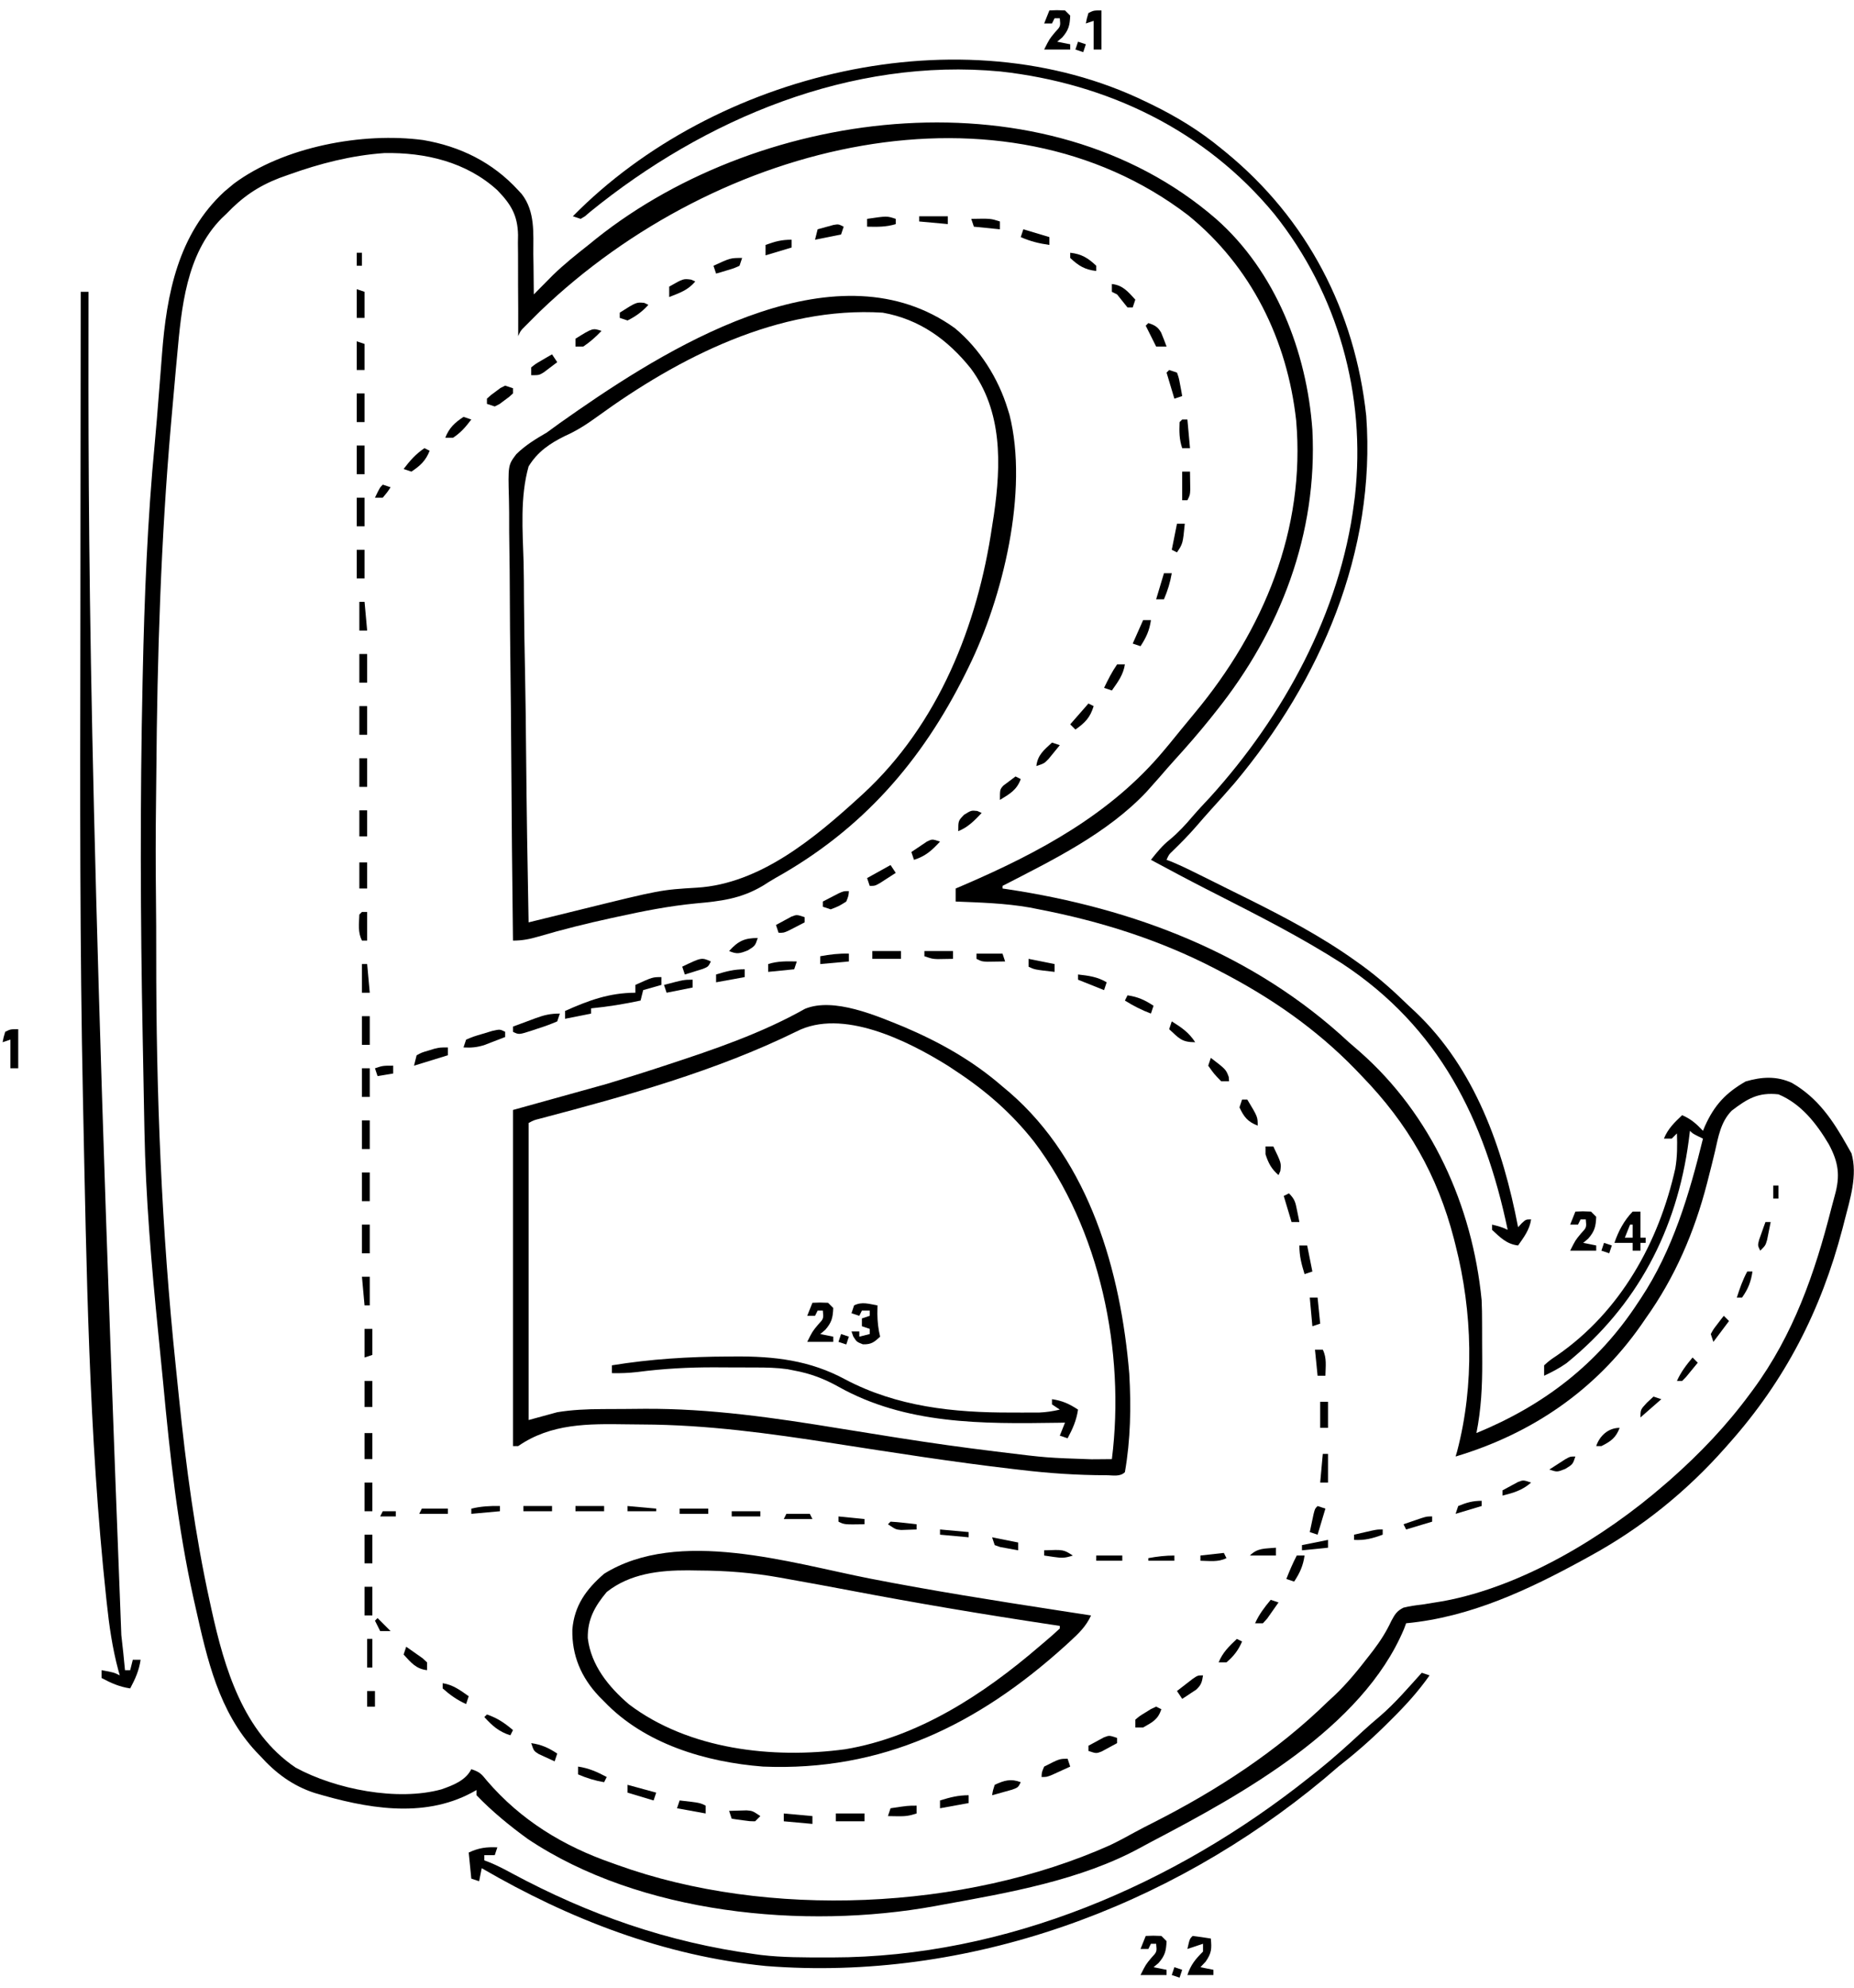 <?xml version="1.0" encoding="UTF-8"?>
<svg version="1.1" xmlns="http://www.w3.org/2000/svg" width="712" height="763">
<path d="M0 0 C22.906 20.182 34.865 51.043 37 81 C39.027 120.771 24.769 158.071 0 189 C-1.112 190.4 -1.112 190.4 -2.246 191.828 C-6.625 197.261 -11.179 202.504 -15.879 207.66 C-17.808 209.788 -19.69 211.947 -21.562 214.125 C-22.703 215.421 -23.849 216.713 -25 218 C-25.556 218.623 -26.111 219.245 -26.684 219.887 C-41.807 235.921 -62.675 246.054 -82 256 C-82 256.33 -82 256.66 -82 257 C-81.393 257.09 -80.787 257.18 -80.162 257.272 C-31.539 264.595 14.603 282.095 51 316 C52.391 317.213 53.787 318.422 55.188 319.625 C82.695 343.79 98.47 378.737 102 415 C102.139 417.88 102.164 420.754 102.168 423.637 C102.171 424.438 102.175 425.239 102.178 426.065 C102.183 427.752 102.185 429.438 102.185 431.125 C102.187 433.663 102.206 436.202 102.225 438.74 C102.256 448.041 101.822 456.848 100 466 C125.887 455.366 146.639 439.489 162 416 C162.582 415.129 162.582 415.129 163.175 414.24 C175.414 395.751 181.747 374.371 187 353 C186.041 352.536 186.041 352.536 185.062 352.062 C183 351 183 351 182 350 C181.841 351.258 181.683 352.516 181.52 353.812 C176.945 388.197 161.677 417.228 134.57 439.195 C131.828 441.121 129.03 442.578 126 444 C126 442.68 126 441.36 126 440 C128.16 438.07 128.16 438.07 131.062 436.125 C155.308 419.299 170.012 392.94 176.375 364.438 C177.158 359.935 177.147 355.56 177 351 C176.34 351.66 175.68 352.32 175 353 C174.01 353 173.02 353 172 353 C173.555 349.183 176.036 346.808 179 344 C182.366 345.443 184.51 347.333 187 350 C187.268 349.359 187.536 348.719 187.812 348.059 C191.429 340.075 195.795 335.414 203.375 331.062 C209.516 329.263 215.275 328.886 221.188 331.625 C231.183 337.406 236.928 346.016 242.5 355.938 C243.005 356.833 243.511 357.729 244.031 358.652 C246.448 367.005 243.487 376.238 241.375 384.438 C241.108 385.48 240.841 386.523 240.565 387.597 C232.324 418.968 218.564 445.787 197 470 C196.314 470.779 196.314 470.779 195.613 471.574 C180.846 488.29 163.56 502.267 144 513 C143.152 513.468 142.303 513.936 141.429 514.418 C119.976 526.158 97.634 536.685 73 539 C72.724 539.739 72.448 540.477 72.164 541.238 C56.142 579.251 9.897 604.665 -24.515 622.692 C-26.05 623.5 -27.581 624.318 -29.103 625.151 C-51.809 637.575 -79.785 642.458 -105 647 C-105.95 647.178 -106.899 647.356 -107.878 647.539 C-158.196 656.684 -221.224 650.596 -264.312 621.785 C-271.233 616.762 -278.066 611.179 -284 605 C-284 604.34 -284 603.68 -284 603 C-284.606 603.338 -285.212 603.675 -285.836 604.023 C-304.712 614.071 -326.478 609.967 -346.191 604.118 C-354.561 601.398 -361.123 596.513 -367 590 C-367.53 589.451 -368.06 588.902 -368.605 588.336 C-382.991 572.903 -387.419 552.906 -391.895 532.934 C-392.157 531.766 -392.42 530.598 -392.69 529.395 C-398.742 502.105 -401.733 474.654 -404.328 446.857 C-404.937 440.422 -405.588 433.992 -406.232 427.561 C-408.821 401.552 -411.063 375.782 -411.535 349.641 C-411.578 347.366 -411.622 345.092 -411.665 342.817 C-411.756 338.05 -411.844 333.282 -411.93 328.515 C-412.017 323.722 -412.107 318.928 -412.2 314.135 C-413.087 268.753 -413.232 223.443 -412.25 178.062 C-412.219 176.588 -412.219 176.588 -412.187 175.083 C-411.547 145.199 -410.383 115.512 -407.532 85.746 C-406.948 79.577 -406.469 73.401 -405.992 67.223 C-405.743 64.071 -405.492 60.919 -405.239 57.767 C-405.084 55.804 -404.931 53.841 -404.783 51.877 C-403.019 28.82 -398.586 5.841 -380.77 -10.527 C-380.186 -11.013 -379.602 -11.499 -379 -12 C-378.406 -12.496 -377.811 -12.993 -377.199 -13.504 C-358.111 -27.699 -327.707 -33.357 -304.5 -30.25 C-290.258 -27.837 -277.818 -21.712 -268 -11 C-267.545 -10.506 -267.089 -10.013 -266.62 -9.504 C-261.431 -2.797 -262.217 5.432 -262.188 13.5 C-262.164 15.005 -262.139 16.51 -262.111 18.016 C-262.049 21.677 -262.016 25.338 -262 29 C-261.34 28.33 -260.68 27.661 -259.999 26.971 C-259.119 26.083 -258.239 25.196 -257.332 24.281 C-256.032 22.967 -256.032 22.967 -254.706 21.627 C-250.385 17.433 -245.729 13.719 -241 10 C-240.025 9.209 -239.051 8.417 -238.047 7.602 C-173.614 -43.718 -65.274 -56.537 0 0 Z M-259.562 35.438 C-260.278 36.148 -260.994 36.859 -261.731 37.592 C-262.399 38.261 -263.066 38.931 -263.754 39.621 C-264.355 40.224 -264.957 40.826 -265.576 41.447 C-267.095 42.961 -267.095 42.961 -268 45 C-267.997 44.431 -267.994 43.862 -267.991 43.276 C-267.966 37.322 -267.991 31.368 -268.043 25.414 C-268.056 23.196 -268.057 20.978 -268.045 18.76 C-268.03 15.559 -268.059 12.361 -268.098 9.16 C-268.076 7.688 -268.076 7.688 -268.054 6.186 C-268.212 -1.41 -270.761 -5.593 -276 -11 C-287.911 -21.866 -303.725 -25.55 -319.461 -25.25 C-332.063 -24.36 -344.142 -21.253 -356 -17 C-357.241 -16.558 -358.483 -16.116 -359.762 -15.66 C-368.03 -12.433 -373.875 -8.389 -380 -2 C-380.951 -1.095 -380.951 -1.095 -381.922 -0.172 C-395.527 13.674 -397.311 34.128 -398.973 52.449 C-399.143 54.269 -399.312 56.089 -399.482 57.908 C-400.029 63.833 -400.548 69.76 -401.062 75.688 C-401.152 76.705 -401.241 77.723 -401.333 78.771 C-405.224 123.317 -406.615 167.754 -406.962 212.453 C-406.994 216.478 -407.04 220.503 -407.092 224.528 C-407.24 236.288 -407.249 248.039 -407.111 259.799 C-407.026 267.437 -406.995 275.074 -407.004 282.713 C-407.052 335.599 -404.976 387.975 -399.479 440.563 C-399.069 444.489 -398.671 448.416 -398.273 452.343 C-395.573 478.739 -392.133 504.784 -386.434 530.715 C-386.208 531.749 -385.983 532.783 -385.75 533.849 C-380.796 556.254 -373.613 580.805 -353.5 594.375 C-338.144 602.742 -314.371 607.379 -297.5 602.75 C-293.105 601.222 -288.178 599.356 -286 595 C-282.689 596.104 -282.118 596.806 -280 599.438 C-267.014 614.548 -250.726 624.506 -232 631 C-230.957 631.376 -230.957 631.376 -229.892 631.76 C-172.251 652.54 -96.729 649.226 -40.703 624.168 C-37.437 622.605 -34.261 620.896 -31.095 619.141 C-28.76 617.869 -26.397 616.667 -24.023 615.469 C0.39 603.087 23.373 588.184 43 569 C43.771 568.291 44.542 567.582 45.336 566.852 C50.336 562.14 54.559 556.925 58.75 551.5 C59.293 550.8 59.837 550.1 60.396 549.378 C63.163 545.725 65.376 542.262 67.316 538.105 C68.669 535.601 69.413 534.294 71.973 533.012 C74.383 532.42 76.721 532.084 79.188 531.812 C80.995 531.53 82.801 531.238 84.605 530.938 C85.512 530.791 86.419 530.644 87.353 530.492 C117.662 524.856 148.983 505.971 172 486 C173.226 484.94 173.226 484.94 174.477 483.859 C185.883 473.793 195.971 463.232 205 451 C205.403 450.457 205.807 449.915 206.223 449.355 C221.679 428.39 229.949 404.73 236.316 379.669 C236.728 378.061 237.154 376.456 237.605 374.858 C239.76 367.233 239.095 362.149 235.299 355.111 C230.578 347.165 224.695 339.631 216 336 C208.251 335.139 204.046 337.667 198.031 342.273 C193.783 346.614 192.918 352.262 191.586 358.017 C190.799 361.401 189.933 364.764 189.07 368.129 C188.899 368.802 188.727 369.475 188.551 370.169 C183.729 388.845 176.227 406.282 165 422 C164.419 422.847 163.837 423.694 163.238 424.566 C145.649 449.648 121.213 466.27 92 475 C92.193 474.34 92.387 473.68 92.586 473 C99.304 447.457 98.483 419.468 92 394 C91.792 393.175 91.585 392.351 91.371 391.501 C85.002 366.888 73.609 347.146 56 329 C55.091 328.051 54.182 327.103 53.246 326.125 C38.199 310.714 21.032 298.878 2 289 C1.202 288.582 0.405 288.164 -0.417 287.734 C-21.727 276.697 -44.475 269.546 -68 265 C-69.182 264.767 -70.364 264.533 -71.582 264.293 C-80.971 262.651 -90.493 262.382 -100 262 C-100 260.35 -100 258.7 -100 257 C-98.451 256.343 -98.451 256.343 -96.871 255.672 C-68.053 243.258 -40.366 228.455 -20 204 C-19.299 203.162 -18.598 202.324 -17.875 201.461 C-16.386 199.658 -14.908 197.845 -13.441 196.023 C-11.697 193.863 -9.937 191.727 -8.152 189.602 C18.319 157.78 34.399 119.118 30.773 77.387 C27.367 46.528 13.537 18.28 -10.753 -1.422 C-81.64 -55.552 -190.632 -30.671 -259.562 35.438 Z " fill="#000000" transform="translate(467,84)"/>
<path d="M0 0 C9.523 7.916 16.674 19.202 20.273 31.035 C20.496 31.751 20.719 32.466 20.949 33.203 C28.377 62.561 18.37 103.529 5.273 130.035 C4.666 131.27 4.666 131.27 4.045 132.529 C-12.778 166.345 -35.724 192.5 -68.963 211.027 C-70.628 211.979 -72.248 213.007 -73.863 214.039 C-82.307 219.014 -89.952 219.904 -99.573 220.768 C-109.806 221.753 -119.695 223.706 -129.727 225.91 C-130.49 226.075 -131.253 226.241 -132.04 226.411 C-141.418 228.45 -150.682 230.756 -159.891 233.467 C-163.348 234.468 -166.094 235.035 -169.727 235.035 C-170.03 211.087 -170.26 187.14 -170.4 163.19 C-170.467 152.07 -170.558 140.95 -170.707 129.83 C-170.837 120.136 -170.921 110.442 -170.95 100.747 C-170.967 95.615 -171.006 90.485 -171.101 85.354 C-171.19 80.518 -171.216 75.687 -171.197 70.851 C-171.201 69.081 -171.226 67.311 -171.276 65.542 C-171.625 52.552 -171.625 52.552 -168.46 48.356 C-164.96 44.9 -160.96 42.494 -156.727 40.035 C-155.055 38.848 -153.392 37.646 -151.75 36.418 C-150.204 35.327 -148.654 34.241 -147.102 33.16 C-146.255 32.571 -145.409 31.981 -144.537 31.374 C-106.58 5.128 -44.496 -32.065 0 0 Z M-137.371 33.952 C-141.378 36.861 -145.218 39.349 -149.751 41.357 C-155.603 44.237 -160.261 47.398 -163.727 53.035 C-167.043 64.838 -166.002 77.66 -165.653 89.792 C-165.534 94.659 -165.523 99.526 -165.501 104.394 C-165.442 113.593 -165.286 122.788 -165.095 131.985 C-164.882 142.464 -164.778 152.942 -164.683 163.422 C-164.485 184.962 -164.151 206.498 -163.727 228.035 C-162.672 227.775 -161.618 227.515 -160.531 227.248 C-156.56 226.27 -152.588 225.296 -148.615 224.324 C-146.907 223.905 -145.199 223.485 -143.492 223.064 C-112.98 215.544 -112.98 215.544 -99.004 214.711 C-74.924 213.212 -54.002 195.802 -36.727 180.035 C-36.213 179.566 -35.699 179.098 -35.169 178.615 C-6.303 151.909 8.685 114.119 14.273 76.035 C14.504 74.56 14.734 73.085 14.965 71.609 C17.744 52.27 18.317 31.912 6.1 15.455 C-2.722 4.424 -13.592 -3.447 -27.727 -5.965 C-67.636 -8.463 -106.025 11.168 -137.371 33.952 Z " fill="#000000" transform="translate(366.727,125.965)"/>
<path d="M0 0 C13.847 5.894 26.456 12.975 37.857 22.886 C38.749 23.634 39.641 24.382 40.56 25.152 C71.367 51.828 83.286 93.92 86.545 133.199 C87.258 145.91 87.045 158.334 84.857 170.886 C82.953 172.79 80.166 172.049 77.632 172.07 C66.546 172.053 55.734 171.33 44.732 170.011 C43.839 169.908 42.947 169.805 42.027 169.698 C18.909 167.013 -4.084 163.385 -27.079 159.816 C-51.63 156.004 -75.59 152.691 -100.471 152.591 C-102.455 152.58 -104.44 152.559 -106.424 152.53 C-121.228 152.31 -135.531 152.163 -148.143 160.886 C-148.803 160.886 -149.463 160.886 -150.143 160.886 C-150.143 118.316 -150.143 75.746 -150.143 31.886 C-138.263 28.586 -126.383 25.286 -114.143 21.886 C-107.22 19.777 -100.324 17.656 -93.455 15.386 C-92.634 15.117 -91.812 14.848 -90.966 14.571 C-72.859 8.631 -54.666 2.454 -38.01 -6.934 C-26.948 -11.485 -10.395 -4.223 0 0 Z M-41.268 1.761 C-72.188 16.939 -106.555 26.47 -139.793 35.213 C-142.137 35.807 -142.137 35.807 -144.143 36.886 C-144.143 74.506 -144.143 112.126 -144.143 150.886 C-140.513 149.896 -136.883 148.906 -133.143 147.886 C-127.412 146.947 -121.8 146.714 -116.01 146.683 C-115.138 146.677 -114.266 146.672 -113.368 146.666 C-111.517 146.656 -109.666 146.65 -107.816 146.646 C-105.101 146.637 -102.388 146.606 -99.674 146.574 C-74.466 146.416 -49.63 150.038 -24.806 154.102 C-17.859 155.239 -10.905 156.339 -3.951 157.437 C-3.267 157.545 -2.582 157.653 -1.877 157.765 C10.446 159.709 22.786 161.439 35.17 162.949 C35.969 163.047 36.768 163.144 37.591 163.245 C54.767 165.361 54.767 165.361 72.045 165.949 C72.806 165.944 73.567 165.94 74.351 165.935 C76.187 165.924 78.022 165.906 79.857 165.886 C85.041 124.604 75.37 77.572 49.982 44.074 C41.323 33.093 31.475 24.51 19.857 16.886 C18.915 16.26 17.973 15.633 17.002 14.988 C1.335 5.221 -23.7 -7.258 -41.268 1.761 Z " fill="#000000" transform="translate(347.143,394.114)"/>
<path d="M0 0 C23.885 4.666 47.896 8.465 71.946 12.165 C73.382 12.387 74.818 12.608 76.254 12.83 C79.151 13.276 82.049 13.722 84.946 14.165 C83.043 18.335 80.225 21.044 76.884 24.103 C76.265 24.671 75.647 25.238 75.01 25.823 C41.363 56.212 4.671 74.081 -41.054 72.165 C-63.043 70.453 -86.528 63.465 -102.054 47.165 C-103.053 46.16 -103.053 46.16 -104.073 45.134 C-110.869 37.924 -114.464 29.51 -114.253 19.587 C-113.497 10.397 -108.957 4.121 -102.054 -1.835 C-73.605 -19.558 -30.441 -5.951 0 0 Z M-101.054 5.165 C-105.584 10.583 -108.459 15.635 -108.327 22.861 C-107.085 33.327 -100.249 41.666 -92.491 48.29 C-69.539 65.651 -37.272 69.279 -9.456 65.513 C18.581 60.853 43.731 44.399 64.946 26.165 C65.755 25.48 66.563 24.794 67.396 24.087 C70.218 21.678 70.218 21.678 72.946 19.165 C72.946 18.835 72.946 18.505 72.946 18.165 C71.808 17.995 70.67 17.825 69.498 17.65 C43.638 13.768 17.909 9.437 -7.778 4.544 C-15.591 3.057 -23.413 1.628 -31.241 0.228 C-32.345 0.028 -33.448 -0.171 -34.585 -0.376 C-45.141 -2.259 -55.132 -3.043 -65.866 -3.085 C-67.169 -3.105 -68.471 -3.126 -69.813 -3.147 C-80.811 -3.191 -92.132 -1.903 -101.054 5.165 Z " fill="#000000" transform="translate(334.054,605.835)"/>
<path d="M0 0 C1.121 0.54 1.121 0.54 2.265 1.091 C11.94 5.815 20.662 11.132 29 18 C29.853 18.695 29.853 18.695 30.723 19.403 C62.029 45.013 80.381 80.434 84.688 120.625 C88.442 172.717 67.172 222.108 34.152 261.516 C31.188 264.937 28.174 268.31 25.125 271.656 C23.175 273.807 21.27 275.988 19.375 278.188 C16.524 281.471 13.512 284.537 10.383 287.555 C8.891 288.971 8.891 288.971 8 291 C8.957 291.358 8.957 291.358 9.933 291.723 C14.074 293.447 18.063 295.44 22.078 297.438 C22.963 297.877 23.848 298.317 24.759 298.77 C26.636 299.703 28.512 300.638 30.388 301.574 C33.196 302.973 36.008 304.364 38.82 305.754 C53.296 312.949 67.65 320.494 80.812 329.938 C81.511 330.435 82.209 330.932 82.928 331.445 C89.435 336.167 95.251 341.384 101 347 C101.86 347.798 102.72 348.596 103.605 349.418 C126.495 371.172 137.176 401.654 143 432 C143.681 431.257 143.681 431.257 144.375 430.5 C146 429 146 429 148 429 C147.385 432.995 145.294 435.745 143 439 C138.602 438.493 136.131 435.917 133 433 C133 432.34 133 431.68 133 431 C135.169 431.506 137 432 139 433 C130.129 390.608 112.639 355.278 75.406 330.793 C59.854 320.826 43.394 312.482 26.954 304.102 C26.291 303.764 25.628 303.426 24.945 303.078 C23.966 302.579 23.966 302.579 22.966 302.069 C15.929 298.471 8.961 294.744 2 291 C4.289 288.096 6.408 285.482 9.312 283.188 C12.588 280.454 15.319 277.485 18.074 274.234 C20.192 271.777 22.406 269.428 24.625 267.062 C52.876 235.943 74.694 196.082 80 154 C80.111 153.162 80.222 152.324 80.336 151.461 C84.677 112.63 73.806 73.743 49.429 43.205 C22.916 11.06 -14.683 -7.012 -55.816 -11.566 C-113.185 -16.989 -169.434 6.606 -213.375 42.312 C-214.022 42.866 -214.669 43.419 -215.336 43.988 C-215.885 44.322 -216.434 44.656 -217 45 C-217.99 44.67 -218.98 44.34 -220 44 C-165.703 -11.159 -70.705 -34.331 0 0 Z " fill="#000000" transform="translate(440,39)"/>
<path d="M0 0 C0.99 0 1.98 0 3 0 C2.999 0.631 2.998 1.261 2.997 1.911 C2.865 94.036 2.782 186.162 15.591 515.525 C16.119 520.011 16.579 524.502 17 529 C17.66 529 18.32 529 19 529 C19.33 527.68 19.66 526.36 20 525 C20.99 525 21.98 525 23 525 C22.393 529.128 20.962 532.332 19 536 C14.872 535.393 11.668 533.962 8 532 C8 531.01 8 530.02 8 529 C12.75 529.875 12.75 529.875 15 531 C14.807 530.317 14.613 529.634 14.414 528.931 C12.133 520.424 10.927 511.924 10 503.188 C9.917 502.415 9.833 501.642 9.747 500.845 C3.093 438.517 2.223 375.372 0.918 312.746 C0.896 311.715 0.875 310.684 0.852 309.622 C-0.355 251.53 -0.236 193.435 -0.144 135.334 C-0.128 124.992 -0.117 114.651 -0.11 104.309 C-0.109 103.568 -0.109 102.826 -0.108 102.062 C-0.106 98.339 -0.103 94.615 -0.101 90.891 C-0.08 60.594 -0.045 30.297 0 0 Z " fill="#000000" transform="translate(31,112)"/>
<path d="M0 0 C0.99 0.33 1.98 0.66 3 1 C-1.365 7.223 -6.287 12.602 -11.688 17.938 C-12.486 18.731 -13.285 19.524 -14.108 20.342 C-19.818 25.96 -25.685 31.072 -32 36 C-33.857 37.58 -35.711 39.164 -37.562 40.75 C-97.032 90.206 -174.369 118.639 -251.902 112.539 C-290.835 108.712 -327.399 94.558 -361 75 C-361.33 76.65 -361.66 78.3 -362 80 C-362.99 79.67 -363.98 79.34 -365 79 C-365.33 75.7 -365.66 72.4 -366 69 C-362.17 67.198 -359.219 66.804 -355 67 C-355.33 67.99 -355.66 68.98 -356 70 C-357.32 70 -358.64 70 -360 70 C-360 70.66 -360 71.32 -360 72 C-359.288 72.27 -358.576 72.54 -357.843 72.818 C-354.95 74.021 -352.269 75.407 -349.52 76.906 C-319.809 92.876 -289.508 103.456 -256 108 C-255.234 108.105 -254.468 108.209 -253.678 108.317 C-245.444 109.289 -237.155 109.244 -228.875 109.25 C-228.079 109.251 -227.282 109.251 -226.462 109.252 C-159.696 109.163 -94.703 81.249 -43 40 C-41.983 39.197 -40.966 38.394 -39.918 37.566 C-33.974 32.796 -28.347 27.733 -22.77 22.547 C-20.554 20.509 -18.308 18.555 -16 16.625 C-10.174 11.601 -5.145 5.703 0 0 Z " fill="#000000" transform="translate(546,642)"/>
<path d="M0 0 C0.801 -0.007 1.601 -0.015 2.426 -0.023 C17.665 -0.14 31.386 1.429 44.988 8.789 C64.847 19.269 86.589 21.57 108.75 21.5 C109.994 21.504 111.238 21.508 112.52 21.512 C113.717 21.51 114.915 21.509 116.148 21.508 C117.764 21.506 117.764 21.506 119.412 21.504 C122.177 21.384 124.684 21.002 127.375 20.375 C126.385 19.715 125.395 19.055 124.375 18.375 C124.375 17.715 124.375 17.055 124.375 16.375 C128.333 16.94 131.041 18.184 134.375 20.375 C133.768 24.503 132.337 27.707 130.375 31.375 C129.385 31.045 128.395 30.715 127.375 30.375 C128.365 27.9 128.365 27.9 129.375 25.375 C128.471 25.391 127.566 25.406 126.635 25.423 C97.605 25.858 68.283 26.133 42.3 11.55 C36.838 8.504 31.554 6.504 25.375 5.375 C24.515 5.204 23.655 5.034 22.769 4.858 C18.709 4.28 14.767 4.213 10.672 4.207 C9.835 4.204 8.999 4.2 8.137 4.197 C6.365 4.192 4.593 4.19 2.821 4.19 C0.175 4.188 -2.471 4.169 -5.117 4.15 C-15.139 4.118 -24.892 4.648 -34.831 5.944 C-38.143 6.32 -41.297 6.457 -44.625 6.375 C-44.625 5.385 -44.625 4.395 -44.625 3.375 C-29.737 0.952 -15.057 0.049 0 0 Z " fill="#000000" transform="translate(279.625,520.625)"/>
<path d="M0 0 C0 0.99 0 1.98 0 3 C-2.31 3.66 -4.62 4.32 -7 5 C-7.33 6.32 -7.66 7.64 -8 9 C-14.324 10.36 -20.56 11.377 -27 12 C-27 12.66 -27 13.32 -27 14 C-30.3 14.66 -33.6 15.32 -37 16 C-37 15.01 -37 14.02 -37 13 C-27.96 8.962 -20.078 6.038 -10 6 C-10 5.01 -10 4.02 -10 3 C-3.375 0 -3.375 0 0 0 Z " fill="#000000" transform="translate(254,375)"/>
<path d="M0 0 C-0.021 1.052 -0.041 2.104 -0.062 3.188 C-0.011 6.327 0.265 8.969 1 12 C-1.329 14.157 -2.391 15.015 -5.625 14.938 C-8 14 -8 14 -9.312 11.938 C-9.539 11.298 -9.766 10.659 -10 10 C-9.01 10 -8.02 10 -7 10 C-7 10.66 -7 11.32 -7 12 C-5.68 11.67 -4.36 11.34 -3 11 C-3 10.34 -3 9.68 -3 9 C-3.99 8.67 -4.98 8.34 -6 8 C-6 7.01 -6 6.02 -6 5 C-5.01 4.67 -4.02 4.34 -3 4 C-3 3.34 -3 2.68 -3 2 C-3.99 2 -4.98 2 -6 2 C-6.33 2.66 -6.66 3.32 -7 4 C-7.99 3.67 -8.98 3.34 -10 3 C-9.67 2.01 -9.34 1.02 -9 0 C-5.931 -1.534 -3.299 -0.55 0 0 Z " fill="#000000" transform="translate(337,501)"/>
<path d="M0 0 C0.99 0 1.98 0 3 0 C3 3.3 3 6.6 3 10 C3.66 10 4.32 10 5 10 C5 10.66 5 11.32 5 12 C4.34 12 3.68 12 3 12 C3 12.99 3 13.98 3 15 C2.01 15 1.02 15 0 15 C0 14.01 0 13.02 0 12 C-2.31 12 -4.62 12 -7 12 C-5.524 7.572 -3.269 3.366 0 0 Z M-1 5 C-1.66 6.65 -2.32 8.3 -3 10 C-2.01 10 -1.02 10 0 10 C0 8.35 0 6.7 0 5 C-0.33 5 -0.66 5 -1 5 Z " fill="#000000" transform="translate(627,465)"/>
<path d="M0 0 C2.875 -0.125 2.875 -0.125 6 0 C6.66 0.66 7.32 1.32 8 2 C7.838 5.736 7.412 7.525 4.938 10.375 C4.298 10.911 3.659 11.447 3 12 C4.65 12.33 6.3 12.66 8 13 C8 13.66 8 14.32 8 15 C4.7 15 1.4 15 -2 15 C0 11 0 11 2.125 8.438 C4.305 6.116 4.305 6.116 4 3 C3.34 3 2.68 3 2 3 C1.67 3.66 1.34 4.32 1 5 C0.01 5 -0.98 5 -2 5 C-1.34 3.35 -0.68 1.7 0 0 Z " fill="#000000" transform="translate(440,743)"/>
<path d="M0 0 C2.875 -0.125 2.875 -0.125 6 0 C6.66 0.66 7.32 1.32 8 2 C7.838 5.736 7.412 7.525 4.938 10.375 C4.298 10.911 3.659 11.447 3 12 C4.65 12.33 6.3 12.66 8 13 C8 13.66 8 14.32 8 15 C4.7 15 1.4 15 -2 15 C0 11 0 11 2.125 8.438 C4.305 6.116 4.305 6.116 4 3 C3.34 3 2.68 3 2 3 C1.67 3.66 1.34 4.32 1 5 C0.01 5 -0.98 5 -2 5 C-1.34 3.35 -0.68 1.7 0 0 Z " fill="#000000" transform="translate(312,500)"/>
<path d="M0 0 C2.875 -0.125 2.875 -0.125 6 0 C6.66 0.66 7.32 1.32 8 2 C7.838 5.736 7.412 7.525 4.938 10.375 C4.298 10.911 3.659 11.447 3 12 C4.65 12.33 6.3 12.66 8 13 C8 13.66 8 14.32 8 15 C4.7 15 1.4 15 -2 15 C0 11 0 11 2.125 8.438 C4.305 6.116 4.305 6.116 4 3 C3.34 3 2.68 3 2 3 C1.67 3.66 1.34 4.32 1 5 C0.01 5 -0.98 5 -2 5 C-1.34 3.35 -0.68 1.7 0 0 Z " fill="#000000" transform="translate(605,465)"/>
<path d="M0 0 C2.875 -0.125 2.875 -0.125 6 0 C6.66 0.66 7.32 1.32 8 2 C7.838 5.736 7.412 7.525 4.938 10.375 C4.298 10.911 3.659 11.447 3 12 C4.65 12.33 6.3 12.66 8 13 C8 13.66 8 14.32 8 15 C4.7 15 1.4 15 -2 15 C0 11 0 11 2.125 8.438 C4.305 6.116 4.305 6.116 4 3 C3.34 3 2.68 3 2 3 C1.67 3.66 1.34 4.32 1 5 C0.01 5 -0.98 5 -2 5 C-1.34 3.35 -0.68 1.7 0 0 Z " fill="#000000" transform="translate(403,4)"/>
<path d="M0 0 C2.339 0.287 4.674 0.619 7 1 C7.366 4.938 7.302 6.565 5 9.875 C4.34 10.576 3.68 11.277 3 12 C4.65 12.33 6.3 12.66 8 13 C8 13.66 8 14.32 8 15 C4.7 15 1.4 15 -2 15 C-0.668 11.005 1.058 8.942 4 6 C4 5.01 4 4.02 4 3 C2.02 3.66 0.04 4.32 -2 5 C-1.125 1.125 -1.125 1.125 0 0 Z " fill="#000000" transform="translate(458,743)"/>
<path d="M0 0 C-0.33 0.99 -0.66 1.98 -1 3 C-3.495 4.072 -5.859 4.945 -8.438 5.75 C-9.132 5.983 -9.826 6.217 -10.541 6.457 C-15.73 8.135 -15.73 8.135 -18 7 C-18 6.34 -18 5.68 -18 5 C-15.753 4.159 -13.503 3.327 -11.25 2.5 C-10.616 2.262 -9.982 2.023 -9.328 1.777 C-5.967 0.552 -3.631 0 0 0 Z " fill="#000000" transform="translate(215,389)"/>
<path d="M0 0 C0 4.95 0 9.9 0 15 C-0.99 15 -1.98 15 -3 15 C-3 11.37 -3 7.74 -3 4 C-3.99 4.33 -4.98 4.66 -6 5 C-5.625 3.062 -5.625 3.062 -5 1 C-3 0 -3 0 0 0 Z " fill="#000000" transform="translate(7,395)"/>
<path d="M0 0 C0 4.95 0 9.9 0 15 C-0.99 15 -1.98 15 -3 15 C-3 11.37 -3 7.74 -3 4 C-3.99 4.33 -4.98 4.66 -6 5 C-5.625 3.062 -5.625 3.062 -5 1 C-3 0 -3 0 0 0 Z " fill="#000000" transform="translate(423,4)"/>
<path d="M0 0 C0 0.66 0 1.32 0 2 C-1.725 2.677 -3.455 3.341 -5.188 4 C-6.15 4.371 -7.113 4.742 -8.105 5.125 C-10.922 5.976 -13.082 6.171 -16 6 C-15.67 5.01 -15.34 4.02 -15 3 C-12.129 1.797 -12.129 1.797 -8.562 0.75 C-7.388 0.394 -6.214 0.038 -5.004 -0.328 C-2 -1 -2 -1 0 0 Z " fill="#000000" transform="translate(194,396)"/>
<path d="M0 0 C0 0.99 0 1.98 0 3 C-6.435 4.98 -6.435 4.98 -13 7 C-12.67 5.68 -12.34 4.36 -12 3 C-10.039 1.953 -10.039 1.953 -7.625 1.25 C-6.834 1.008 -6.042 0.765 -5.227 0.516 C-3 0 -3 0 0 0 Z " fill="#000000" transform="translate(172,402)"/>
<path d="M0 0 C0.33 0.99 0.66 1.98 1 3 C-0.456 3.671 -1.915 4.337 -3.375 5 C-4.593 5.557 -4.593 5.557 -5.836 6.125 C-8 7 -8 7 -10 7 C-9.938 5.188 -9.938 5.188 -9 3 C-3.107 0 -3.107 0 0 0 Z " fill="#000000" transform="translate(410,675)"/>
<path d="M0 0 C0 0.66 0 1.32 0 2 C-1.264 2.7 -2.537 3.384 -3.812 4.062 C-4.52 4.445 -5.228 4.828 -5.957 5.223 C-8 6 -8 6 -11 5 C-11 4.34 -11 3.68 -11 3 C-9.736 2.3 -8.463 1.616 -7.188 0.938 C-6.48 0.555 -5.772 0.172 -5.043 -0.223 C-3 -1 -3 -1 0 0 Z " fill="#000000" transform="translate(429,667)"/>
<path d="M0 0 C0 0.99 0 1.98 0 3 C-4.95 4.485 -4.95 4.485 -10 6 C-10 4.68 -10 3.36 -10 2 C-6.38 0.684 -3.904 0 0 0 Z " fill="#000000" transform="translate(304,92)"/>
<path d="M0 0 C3.995 1.37 6.8 3.257 10 6 C9.67 6.66 9.34 7.32 9 8 C4.565 6.606 2.126 4.394 -1 1 C-0.67 0.67 -0.34 0.34 0 0 Z " fill="#000000" transform="translate(187,658)"/>
<path d="M0 0 C0.66 0.33 1.32 0.66 2 1 C0.653 5.041 -1.384 5.903 -5 8 C-5.99 8 -6.98 8 -8 8 C-8 7.01 -8 6.02 -8 5 C-6.32 3.578 -6.32 3.578 -4.125 2.25 C-3.406 1.801 -2.686 1.353 -1.945 0.891 C-1.303 0.597 -0.661 0.303 0 0 Z " fill="#000000" transform="translate(444,655)"/>
<path d="M0 0 C-0.385 2.539 -0.701 3.728 -2.629 5.484 C-3.267 5.902 -3.905 6.32 -4.562 6.75 C-5.203 7.178 -5.844 7.606 -6.504 8.047 C-7.244 8.519 -7.244 8.519 -8 9 C-8.66 8.01 -9.32 7.02 -10 6 C-8.713 4.994 -7.42 3.996 -6.125 3 C-5.406 2.443 -4.686 1.886 -3.945 1.312 C-2 0 -2 0 0 0 Z " fill="#000000" transform="translate(462,643)"/>
<path d="M0 0 C1.342 0.925 2.673 1.866 4 2.812 C5.114 3.596 5.114 3.596 6.25 4.395 C7.116 5.189 7.116 5.189 8 6 C8 6.99 8 7.98 8 9 C3.752 8.528 1.8 6.033 -1 3 C-0.67 2.01 -0.34 1.02 0 0 Z " fill="#000000" transform="translate(156,632)"/>
<path d="M0 0 C0 0.66 0 1.32 0 2 C-1.289 2.672 -2.581 3.337 -3.875 4 C-4.594 4.371 -5.314 4.742 -6.055 5.125 C-8 6 -8 6 -10 6 C-10.33 5.01 -10.66 4.02 -11 3 C-9.736 2.3 -8.463 1.616 -7.188 0.938 C-6.48 0.555 -5.772 0.172 -5.043 -0.223 C-3 -1 -3 -1 0 0 Z " fill="#000000" transform="translate(309,352)"/>
<path d="M0 0 C0.66 0.99 1.32 1.98 2 3 C0.712 3.839 -0.581 4.671 -1.875 5.5 C-2.594 5.964 -3.314 6.428 -4.055 6.906 C-6 8 -6 8 -8 8 C-8.33 7.01 -8.66 6.02 -9 5 C-6.03 3.35 -3.06 1.7 0 0 Z " fill="#000000" transform="translate(342,332)"/>
<path d="M0 0 C-3.126 3.394 -5.565 5.606 -10 7 C-10.33 6.01 -10.66 5.02 -11 4 C-9.738 3.133 -8.465 2.282 -7.188 1.438 C-6.48 0.962 -5.772 0.486 -5.043 -0.004 C-3 -1 -3 -1 0 0 Z " fill="#000000" transform="translate(361,323)"/>
<path d="M0 0 C0.66 0.33 1.32 0.66 2 1 C0.65 5.419 -1.261 7.343 -5 10 C-5.66 9.34 -6.32 8.68 -7 8 C-4.69 5.36 -2.38 2.72 0 0 Z " fill="#000000" transform="translate(418,270)"/>
<path d="M0 0 C0.99 0 1.98 0 3 0 C2.385 3.995 0.294 6.745 -2 10 C-2.99 9.67 -3.98 9.34 -5 9 C-3.499 5.883 -1.976 2.845 0 0 Z " fill="#000000" transform="translate(429,255)"/>
<path d="M0 0 C0.66 0.33 1.32 0.66 2 1 C0.512 4.787 -1.62 6.774 -5 9 C-5.99 8.67 -6.98 8.34 -8 8 C-5.584 4.808 -3.32 2.253 0 0 Z " fill="#000000" transform="translate(163,172)"/>
<path d="M0 0 C0.516 0.247 1.031 0.495 1.562 0.75 C-0.807 3.369 -3.275 5.169 -6.438 6.75 C-7.428 6.42 -8.418 6.09 -9.438 5.75 C-9.438 5.09 -9.438 4.43 -9.438 3.75 C-3.038 -0.312 -3.038 -0.312 0 0 Z " fill="#000000" transform="translate(247.438,116.25)"/>
<path d="M0 0 C0.536 0.227 1.073 0.454 1.625 0.688 C-1.1 4.053 -4.444 5.13 -8.375 6.688 C-8.375 5.367 -8.375 4.048 -8.375 2.688 C-2.96 -0.389 -2.96 -0.389 0 0 Z " fill="#000000" transform="translate(265.375,107.312)"/>
<path d="M0 0 C3.63 0 7.26 0 11 0 C11 0.99 11 1.98 11 3 C7.37 3 3.74 3 0 3 C0 2.01 0 1.02 0 0 Z " fill="#000000" transform="translate(321,696)"/>
<path d="M0 0 C0 0.99 0 1.98 0 3 C-3.63 3.66 -7.26 4.32 -11 5 C-11 4.01 -11 3.02 -11 2 C-7.123 0.807 -4.084 0 0 0 Z " fill="#000000" transform="translate(372,689)"/>
<path d="M0 0 C3.995 0.615 6.745 2.706 10 5 C9.67 5.99 9.34 6.98 9 8 C5.562 6.472 2.81 4.498 0 2 C0 1.34 0 0.68 0 0 Z " fill="#000000" transform="translate(170,646)"/>
<path d="M0 0 C0.99 0.33 1.98 0.66 3 1 C2.075 2.342 1.134 3.673 0.188 5 C-0.335 5.742 -0.857 6.485 -1.395 7.25 C-1.924 7.827 -2.454 8.405 -3 9 C-3.99 9 -4.98 9 -6 9 C-4.473 5.564 -2.401 2.881 0 0 Z " fill="#000000" transform="translate(488,614)"/>
<path d="M0 0 C0.99 0 1.98 0 3 0 C3 3.63 3 7.26 3 11 C2.01 11 1.02 11 0 11 C0 7.37 0 3.74 0 0 Z " fill="#000000" transform="translate(140,609)"/>
<path d="M0 0 C0.99 0 1.98 0 3 0 C2.435 3.958 1.191 6.666 -1 10 C-1.99 9.67 -2.98 9.34 -4 9 C-2.801 5.917 -1.523 2.937 0 0 Z " fill="#000000" transform="translate(498,597)"/>
<path d="M0 0 C0.99 0 1.98 0 3 0 C3 3.63 3 7.26 3 11 C2.01 11 1.02 11 0 11 C0 7.37 0 3.74 0 0 Z " fill="#000000" transform="translate(140,589)"/>
<path d="M0 0 C0.99 0 1.98 0 3 0 C3 3.63 3 7.26 3 11 C2.01 11 1.02 11 0 11 C0 7.37 0 3.74 0 0 Z " fill="#000000" transform="translate(140,569)"/>
<path d="M0 0 C0.99 0 1.98 0 3 0 C3 3.63 3 7.26 3 11 C2.01 11 1.02 11 0 11 C0 7.37 0 3.74 0 0 Z " fill="#000000" transform="translate(139,470)"/>
<path d="M0 0 C2.313 2.313 2.496 3.479 3.125 6.625 C3.293 7.442 3.46 8.26 3.633 9.102 C3.815 10.041 3.815 10.041 4 11 C3.01 11 2.02 11 1 11 C0.01 7.7 -0.98 4.4 -2 1 C-1.34 0.67 -0.68 0.34 0 0 Z " fill="#000000" transform="translate(495,458)"/>
<path d="M0 0 C0.99 0 1.98 0 3 0 C3 3.63 3 7.26 3 11 C2.01 11 1.02 11 0 11 C0 7.37 0 3.74 0 0 Z " fill="#000000" transform="translate(139,450)"/>
<path d="M0 0 C0.99 0 1.98 0 3 0 C6.077 6.4 6.077 6.4 5.688 9.438 C5.461 9.953 5.234 10.469 5 11 C2.27 8.643 1.111 6.419 0 3 C0 2.01 0 1.02 0 0 Z " fill="#000000" transform="translate(486,440)"/>
<path d="M0 0 C0.99 0 1.98 0 3 0 C3 3.63 3 7.26 3 11 C2.01 11 1.02 11 0 11 C0 7.37 0 3.74 0 0 Z " fill="#000000" transform="translate(139,430)"/>
<path d="M0 0 C0.99 0 1.98 0 3 0 C3 3.63 3 7.26 3 11 C2.01 11 1.02 11 0 11 C0 7.37 0 3.74 0 0 Z " fill="#000000" transform="translate(139,410)"/>
<path d="M0 0 C0.99 0 1.98 0 3 0 C3 3.63 3 7.26 3 11 C2.01 11 1.02 11 0 11 C0 7.37 0 3.74 0 0 Z " fill="#000000" transform="translate(139,390)"/>
<path d="M0 0 C3.958 0.565 6.666 1.809 10 4 C9.67 4.99 9.34 5.98 9 7 C5.406 5.665 2.245 4.04 -1 2 C-0.67 1.34 -0.34 0.68 0 0 Z " fill="#000000" transform="translate(433,382)"/>
<path d="M0 0 C0 0.99 0 1.98 0 3 C-3.3 3.66 -6.6 4.32 -10 5 C-10.33 4.01 -10.66 3.02 -11 2 C-3.375 0 -3.375 0 0 0 Z " fill="#000000" transform="translate(266,376)"/>
<path d="M0 0 C0 0.99 0 1.98 0 3 C-3.63 3.66 -7.26 4.32 -11 5 C-11 4.01 -11 3.02 -11 2 C-7.123 0.807 -4.084 0 0 0 Z " fill="#000000" transform="translate(286,372)"/>
<path d="M0 0 C3.63 0 7.26 0 11 0 C11 0.99 11 1.98 11 3 C7.37 3 3.74 3 0 3 C0 2.01 0 1.02 0 0 Z " fill="#000000" transform="translate(335,365)"/>
<path d="M0 0 C-1 3 -1 3 -3.812 4.75 C-6.964 5.986 -7.969 6.282 -11 5 C-7.561 1.218 -5.172 0 0 0 Z " fill="#000000" transform="translate(291,360)"/>
<path d="M0 0 C-0.125 1.812 -0.125 1.812 -1 4 C-3.875 5.812 -3.875 5.812 -7 7 C-7.99 6.67 -8.98 6.34 -10 6 C-10 5.34 -10 4.68 -10 4 C-8.711 3.328 -7.419 2.663 -6.125 2 C-5.406 1.629 -4.686 1.258 -3.945 0.875 C-2 0 -2 0 0 0 Z " fill="#000000" transform="translate(326,342)"/>
<path d="M0 0 C0.835 0.371 0.835 0.371 1.688 0.75 C-1.121 3.714 -3.496 6.195 -7.312 7.75 C-7.312 3.75 -7.312 3.75 -5.062 1.438 C-2.312 -0.25 -2.312 -0.25 0 0 Z " fill="#000000" transform="translate(375.312,311.25)"/>
<path d="M0 0 C0.99 0 1.98 0 3 0 C3 3.63 3 7.26 3 11 C2.01 11 1.02 11 0 11 C0 7.37 0 3.74 0 0 Z " fill="#000000" transform="translate(138,291)"/>
<path d="M0 0 C0.99 0 1.98 0 3 0 C3 3.63 3 7.26 3 11 C2.01 11 1.02 11 0 11 C0 7.37 0 3.74 0 0 Z " fill="#000000" transform="translate(138,271)"/>
<path d="M0 0 C0.99 0 1.98 0 3 0 C3 3.63 3 7.26 3 11 C2.01 11 1.02 11 0 11 C0 7.37 0 3.74 0 0 Z " fill="#000000" transform="translate(138,251)"/>
<path d="M0 0 C0.99 0 1.98 0 3 0 C3 3.63 3 7.26 3 11 C2.01 11 1.02 11 0 11 C0 7.37 0 3.74 0 0 Z " fill="#000000" transform="translate(137,211)"/>
<path d="M0 0 C0.99 0 1.98 0 3 0 C3 3.63 3 7.26 3 11 C2.01 11 1.02 11 0 11 C0 7.37 0 3.74 0 0 Z " fill="#000000" transform="translate(137,191)"/>
<path d="M0 0 C0.99 0 1.98 0 3 0 C3 3.63 3 7.26 3 11 C2.01 11 1.02 11 0 11 C0 7.37 0 3.74 0 0 Z " fill="#000000" transform="translate(137,171)"/>
<path d="M0 0 C0.99 0.33 1.98 0.66 3 1 C0.781 3.908 -0.93 5.953 -4 8 C-4.99 8 -5.98 8 -7 8 C-5.512 4.213 -3.38 2.226 0 0 Z " fill="#000000" transform="translate(178,160)"/>
<path d="M0 0 C0.99 0 1.98 0 3 0 C3 3.63 3 7.26 3 11 C2.01 11 1.02 11 0 11 C0 7.37 0 3.74 0 0 Z " fill="#000000" transform="translate(137,151)"/>
<path d="M0 0 C0.99 0.33 1.98 0.66 3 1 C3 1.66 3 2.32 3 3 C1.574 4.324 1.574 4.324 -0.312 5.688 C-0.927 6.145 -1.542 6.603 -2.176 7.074 C-2.778 7.38 -3.38 7.685 -4 8 C-4.99 7.67 -5.98 7.34 -7 7 C-7 6.34 -7 5.68 -7 5 C-5.574 3.676 -5.574 3.676 -3.688 2.312 C-3.073 1.855 -2.458 1.397 -1.824 0.926 C-1.222 0.62 -0.62 0.315 0 0 Z " fill="#000000" transform="translate(194,148)"/>
<path d="M0 0 C0.66 0.99 1.32 1.98 2 3 C0.902 3.842 -0.203 4.673 -1.312 5.5 C-1.927 5.964 -2.542 6.428 -3.176 6.906 C-5 8 -5 8 -8 8 C-8 7.01 -8 6.02 -8 5 C-6.25 3.613 -6.25 3.613 -4 2.312 C-3.257 1.876 -2.515 1.439 -1.75 0.988 C-1.173 0.662 -0.595 0.336 0 0 Z " fill="#000000" transform="translate(212,136)"/>
<path d="M0 0 C4.248 0.472 6.2 2.967 9 6 C8.67 6.99 8.34 7.98 8 9 C7.34 9 6.68 9 6 9 C4.646 7.35 3.313 5.683 2 4 C1.34 3.67 0.68 3.34 0 3 C0 2.01 0 1.02 0 0 Z " fill="#000000" transform="translate(427,109)"/>
<path d="M0 0 C-0.33 0.99 -0.66 1.98 -1 3 C-3.066 3.949 -3.066 3.949 -5.562 4.688 C-6.389 4.939 -7.215 5.19 -8.066 5.449 C-8.704 5.631 -9.343 5.813 -10 6 C-10.33 5.01 -10.66 4.02 -11 3 C-4.5 0 -4.5 0 0 0 Z " fill="#000000" transform="translate(285,99)"/>
<path d="M0 0 C-0.33 0.99 -0.66 1.98 -1 3 C-4.3 3.66 -7.6 4.32 -11 5 C-10.67 3.68 -10.34 2.36 -10 1 C-8.711 0.637 -7.418 0.285 -6.125 -0.062 C-5.406 -0.26 -4.686 -0.457 -3.945 -0.66 C-2 -1 -2 -1 0 0 Z " fill="#000000" transform="translate(324,87)"/>
<path d="M0 0 C1.437 -0.054 2.875 -0.093 4.312 -0.125 C5.113 -0.148 5.914 -0.171 6.738 -0.195 C9 0 9 0 12 2 C11.34 2.66 10.68 3.32 10 4 C7.836 3.977 7.836 3.977 5.375 3.625 C4.558 3.514 3.74 3.403 2.898 3.289 C2.272 3.194 1.645 3.098 1 3 C0.67 2.01 0.34 1.02 0 0 Z " fill="#000000" transform="translate(280,695)"/>
<path d="M0 0 C0 0.99 0 1.98 0 3 C-2.751 3.917 -4.359 4.109 -7.188 4.062 C-9.075 4.032 -9.075 4.032 -11 4 C-10.67 3.01 -10.34 2.02 -10 1 C-3.375 0 -3.375 0 0 0 Z " fill="#000000" transform="translate(352,693)"/>
<path d="M0 0 C7.75 0.875 7.75 0.875 10 2 C10 2.99 10 3.98 10 5 C6.37 4.34 2.74 3.68 -1 3 C-0.67 2.01 -0.34 1.02 0 0 Z " fill="#000000" transform="translate(261,691)"/>
<path d="M0 0 C5.445 1.485 5.445 1.485 11 3 C10.67 3.99 10.34 4.98 10 6 C6.7 5.01 3.4 4.02 0 3 C0 2.01 0 1.02 0 0 Z " fill="#000000" transform="translate(241,685)"/>
<path d="M0 0 C-1 2 -1 2 -3.285 2.852 C-4.66 3.234 -4.66 3.234 -6.062 3.625 C-6.982 3.885 -7.901 4.146 -8.848 4.414 C-9.558 4.607 -10.268 4.801 -11 5 C-10.676 3.082 -10.676 3.082 -10 1 C-6.37 -0.694 -3.805 -1.464 0 0 Z " fill="#000000" transform="translate(392,684)"/>
<path d="M0 0 C4.128 0.607 7.332 2.038 11 4 C10.67 4.66 10.34 5.32 10 6 C6.442 5.39 3.317 4.422 0 3 C0 2.01 0 1.02 0 0 Z " fill="#000000" transform="translate(222,678)"/>
<path d="M0 0 C3.958 0.565 6.666 1.809 10 4 C9.67 4.99 9.34 5.98 9 7 C7.682 6.408 6.371 5.801 5.062 5.188 C4.332 4.851 3.601 4.515 2.848 4.168 C1 3 1 3 0 0 Z " fill="#000000" transform="translate(204,669)"/>
<path d="M0 0 C0.99 0.33 1.98 0.66 3 1 C2.01 4.3 1.02 7.6 0 11 C-0.99 10.67 -1.98 10.34 -3 10 C-2.692 8.52 -2.378 7.041 -2.062 5.562 C-1.888 4.739 -1.714 3.915 -1.535 3.066 C-1 1 -1 1 0 0 Z " fill="#000000" transform="translate(506,578)"/>
<path d="M0 0 C0.99 0 1.98 0 3 0 C3 3.3 3 6.6 3 10 C2.01 10.33 1.02 10.66 0 11 C0 7.37 0 3.74 0 0 Z " fill="#000000" transform="translate(140,510)"/>
<path d="M0 0 C0.99 0 1.98 0 3 0 C3.66 3.3 4.32 6.6 5 10 C4.01 10.33 3.02 10.66 2 11 C0.807 7.123 0 4.084 0 0 Z " fill="#000000" transform="translate(499,478)"/>
<path d="M0 0 C0.66 0 1.32 0 2 0 C6 6.625 6 6.625 6 10 C2.191 8.555 0.703 6.674 -1 3 C-0.67 2.01 -0.34 1.02 0 0 Z " fill="#000000" transform="translate(477,422)"/>
<path d="M0 0 C5.785 4.431 5.785 4.431 6.875 7.312 C6.937 8.148 6.937 8.148 7 9 C6.01 9 5.02 9 4 9 C1.25 6.188 1.25 6.188 -1 3 C-0.67 2.01 -0.34 1.02 0 0 Z " fill="#000000" transform="translate(465,406)"/>
<path d="M0 0 C3.721 2.315 6.612 4.286 9 8 C3.695 8 2.81 6.464 -1 3 C-0.67 2.01 -0.34 1.02 0 0 Z " fill="#000000" transform="translate(450,392)"/>
<path d="M0 0 C4.056 0.468 7.466 0.88 11 3 C10.67 3.99 10.34 4.98 10 6 C5.05 4.02 5.05 4.02 0 2 C0 1.34 0 0.68 0 0 Z " fill="#000000" transform="translate(414,374)"/>
<path d="M0 0 C-0.33 0.99 -0.66 1.98 -1 3 C-4.3 3.33 -7.6 3.66 -11 4 C-11 3.01 -11 2.02 -11 1 C-7.326 -0.176 -3.831 -0.074 0 0 Z " fill="#000000" transform="translate(306,369)"/>
<path d="M0 0 C-1 2 -1 2 -3.066 2.852 C-4.302 3.234 -4.302 3.234 -5.562 3.625 C-6.389 3.885 -7.215 4.146 -8.066 4.414 C-8.704 4.607 -9.343 4.801 -10 5 C-10.33 4.01 -10.66 3.02 -11 2 C-3.571 -1.571 -3.571 -1.571 0 0 Z " fill="#000000" transform="translate(273,369)"/>
<path d="M0 0 C0 0.99 0 1.98 0 3 C-3.63 3.33 -7.26 3.66 -11 4 C-11 3.01 -11 2.02 -11 1 C-7.276 0.307 -3.789 -0.111 0 0 Z " fill="#000000" transform="translate(326,366)"/>
<path d="M0 0 C0.66 0.33 1.32 0.66 2 1 C0.498 5.206 -2.286 6.739 -6 9 C-6 5 -6 5 -4.688 3.516 C-3.125 2.344 -1.562 1.172 0 0 Z " fill="#000000" transform="translate(390,298)"/>
<path d="M0 0 C0.99 0 1.98 0 3 0 C2.435 3.958 1.191 6.666 -1 10 C-1.99 9.67 -2.98 9.34 -4 9 C-2.68 6.03 -1.36 3.06 0 0 Z " fill="#000000" transform="translate(439,238)"/>
<path d="M0 0 C0.99 0.33 1.98 0.66 3 1 C3.73 3.066 3.73 3.066 4.188 5.562 C4.346 6.389 4.505 7.215 4.668 8.066 C4.778 8.704 4.887 9.343 5 10 C4.01 10.33 3.02 10.66 2 11 C1.01 7.7 0.02 4.4 -1 1 C-0.67 0.67 -0.34 0.34 0 0 Z " fill="#000000" transform="translate(449,142)"/>
<path d="M0 0 C0.99 0.33 1.98 0.66 3 1 C3 4.3 3 7.6 3 11 C2.01 11 1.02 11 0 11 C0 7.37 0 3.74 0 0 Z " fill="#000000" transform="translate(137,131)"/>
<path d="M0 0 C-2.257 2.335 -4.281 4.187 -7 6 C-7.99 6 -8.98 6 -10 6 C-10 5.01 -10 4.02 -10 3 C-3.375 -1.125 -3.375 -1.125 0 0 Z " fill="#000000" transform="translate(231,127)"/>
<path d="M0 0 C2.395 0.743 3.708 1.471 4.934 3.691 C5.672 5.441 6.34 7.219 7 9 C5.68 9 4.36 9 3 9 C1.68 6.36 0.36 3.72 -1 1 C-0.67 0.67 -0.34 0.34 0 0 Z " fill="#000000" transform="translate(441,124)"/>
<path d="M0 0 C0.99 0.33 1.98 0.66 3 1 C3 4.3 3 7.6 3 11 C2.01 11 1.02 11 0 11 C0 7.37 0 3.74 0 0 Z " fill="#000000" transform="translate(137,111)"/>
<path d="M0 0 C4.385 0.501 6.8 1.983 10 5 C10 5.66 10 6.32 10 7 C5.615 6.499 3.2 5.017 0 2 C0 1.34 0 0.68 0 0 Z " fill="#000000" transform="translate(411,97)"/>
<path d="M0 0 C3.3 0.99 6.6 1.98 10 3 C10 3.99 10 4.98 10 6 C6.051 5.449 2.651 4.611 -1 3 C-0.67 2.01 -0.34 1.02 0 0 Z " fill="#000000" transform="translate(393,88)"/>
<path d="M0 0 C7.429 -0.143 7.429 -0.143 11 1 C11 1.99 11 2.98 11 4 C7.7 3.67 4.4 3.34 1 3 C0.67 2.01 0.34 1.02 0 0 Z " fill="#000000" transform="translate(373,84)"/>
<path d="M0 0 C0 0.66 0 1.32 0 2 C-3.674 3.176 -7.169 3.074 -11 3 C-11 2.01 -11 1.02 -11 0 C-3.375 -1.125 -3.375 -1.125 0 0 Z " fill="#000000" transform="translate(344,84)"/>
<path d="M0 0 C0.66 0.33 1.32 0.66 2 1 C0.559 4.363 -1.206 6.629 -4 9 C-4.99 9 -5.98 9 -7 9 C-5.445 5.183 -2.964 2.808 0 0 Z " fill="#000000" transform="translate(475,629)"/>
<path d="M0 0 C0.99 0 1.98 0 3 0 C3.33 3.3 3.66 6.6 4 10 C3.01 10.33 2.02 10.66 1 11 C0.67 7.37 0.34 3.74 0 0 Z " fill="#000000" transform="translate(503,498)"/>
<path d="M0 0 C4.95 0.99 4.95 0.99 10 2 C10 2.99 10 3.98 10 5 C2.25 4.125 2.25 4.125 0 3 C0 2.01 0 1.02 0 0 Z " fill="#000000" transform="translate(395,368)"/>
<path d="M0 0 C0.99 0.33 1.98 0.66 3 1 C2.07 2.152 1.131 3.297 0.188 4.438 C-0.596 5.395 -0.596 5.395 -1.395 6.371 C-3 8 -3 8 -6 9 C-5.528 4.752 -3.033 2.8 0 0 Z " fill="#000000" transform="translate(404,285)"/>
<path d="M0 0 C0.99 0 1.98 0 3 0 C2.39 3.558 1.422 6.683 0 10 C-0.99 10 -1.98 10 -3 10 C-2.01 6.7 -1.02 3.4 0 0 Z " fill="#000000" transform="translate(447,220)"/>
<path d="M0 0 C0.99 0 1.98 0 3 0 C2.25 7.625 2.25 7.625 0 11 C-0.66 10.67 -1.32 10.34 -2 10 C-1.34 6.7 -0.68 3.4 0 0 Z " fill="#000000" transform="translate(452,201)"/>
<path d="M0 0 C0.99 0 1.98 0 3 0 C3.027 1.458 3.046 2.917 3.062 4.375 C3.074 5.187 3.086 5.999 3.098 6.836 C3 9 3 9 2 11 C1.34 11 0.68 11 0 11 C0 7.37 0 3.74 0 0 Z " fill="#000000" transform="translate(454,181)"/>
<path d="M0 0 C0.66 0 1.32 0 2 0 C2.33 3.63 2.66 7.26 3 11 C2.01 11 1.02 11 0 11 C-1.165 7.506 -1.136 4.663 -1 1 C-0.67 0.67 -0.34 0.34 0 0 Z " fill="#000000" transform="translate(454,161)"/>
<path d="M0 0 C0.99 0 1.98 0 3 0 C3 3.3 3 6.6 3 10 C2.01 10 1.02 10 0 10 C0 6.7 0 3.4 0 0 Z " fill="#000000" transform="translate(140,550)"/>
<path d="M0 0 C0.99 0 1.98 0 3 0 C3 3.3 3 6.6 3 10 C2.01 10 1.02 10 0 10 C0 6.7 0 3.4 0 0 Z " fill="#000000" transform="translate(507,538)"/>
<path d="M0 0 C0.99 0 1.98 0 3 0 C3 3.3 3 6.6 3 10 C2.01 10 1.02 10 0 10 C0 6.7 0 3.4 0 0 Z " fill="#000000" transform="translate(140,530)"/>
<path d="M0 0 C0.99 0 1.98 0 3 0 C4.607 3.215 4.057 6.436 4 10 C3.01 10 2.02 10 1 10 C0.67 6.7 0.34 3.4 0 0 Z " fill="#000000" transform="translate(505,518)"/>
<path d="M0 0 C3.3 0 6.6 0 10 0 C10.33 0.99 10.66 1.98 11 3 C9.542 3.027 8.083 3.046 6.625 3.062 C5.813 3.074 5.001 3.086 4.164 3.098 C2 3 2 3 0 2 C0 1.34 0 0.68 0 0 Z " fill="#000000" transform="translate(375,366)"/>
<path d="M0 0 C3.63 0 7.26 0 11 0 C11 0.99 11 1.98 11 3 C9.742 3.021 8.484 3.041 7.188 3.062 C6.48 3.074 5.772 3.086 5.043 3.098 C3 3 3 3 0 2 C0 1.34 0 0.68 0 0 Z " fill="#000000" transform="translate(355,365)"/>
<path d="M0 0 C0.66 0 1.32 0 2 0 C2 3.63 2 7.26 2 11 C1.34 11 0.68 11 0 11 C-1.627 7.747 -1.115 4.608 -1 1 C-0.67 0.67 -0.34 0.34 0 0 Z " fill="#000000" transform="translate(139,350)"/>
<path d="M0 0 C0.99 0 1.98 0 3 0 C3 3.3 3 6.6 3 10 C2.01 10 1.02 10 0 10 C0 6.7 0 3.4 0 0 Z " fill="#000000" transform="translate(138,331)"/>
<path d="M0 0 C0.99 0 1.98 0 3 0 C3 3.3 3 6.6 3 10 C2.01 10 1.02 10 0 10 C0 6.7 0 3.4 0 0 Z " fill="#000000" transform="translate(138,311)"/>
<path d="M0 0 C3.63 0.33 7.26 0.66 11 1 C11 1.99 11 2.98 11 4 C7.37 3.67 3.74 3.34 0 3 C0 2.01 0 1.02 0 0 Z " fill="#000000" transform="translate(301,696)"/>
<path d="M0 0 C0.66 0 1.32 0 2 0 C2.33 3.63 2.66 7.26 3 11 C2.01 11 1.02 11 0 11 C0 7.37 0 3.74 0 0 Z " fill="#000000" transform="translate(139,370)"/>
<path d="M0 0 C0.66 0 1.32 0 2 0 C2 3.63 2 7.26 2 11 C1.01 11 0.02 11 -1 11 C-0.67 7.37 -0.34 3.74 0 0 Z " fill="#000000" transform="translate(508,558)"/>
<path d="M0 0 C0.99 0 1.98 0 3 0 C3 3.63 3 7.26 3 11 C2.34 11 1.68 11 1 11 C0.67 7.37 0.34 3.74 0 0 Z " fill="#000000" transform="translate(139,490)"/>
<path d="M0 0 C3.63 0 7.26 0 11 0 C11 0.99 11 1.98 11 3 C7.37 2.67 3.74 2.34 0 2 C0 1.34 0 0.68 0 0 Z " fill="#000000" transform="translate(353,83)"/>
<path d="M0 0 C0.66 0 1.32 0 2 0 C1.437 3.941 0.321 6.751 -2 10 C-2.66 10 -3.32 10 -4 10 C-2.891 6.513 -1.737 3.225 0 0 Z " fill="#000000" transform="translate(671,488)"/>
<path d="M0 0 C0.66 0 1.32 0 2 0 C2.33 3.63 2.66 7.26 3 11 C2.01 11 1.02 11 0 11 C0 7.37 0 3.74 0 0 Z " fill="#000000" transform="translate(138,231)"/>
<path d="M0 0 C4.95 0.99 4.95 0.99 10 2 C10 2.99 10 3.98 10 5 C8.518 4.746 7.039 4.471 5.562 4.188 C4.739 4.037 3.915 3.886 3.066 3.73 C2.384 3.489 1.703 3.248 1 3 C0.67 2.01 0.34 1.02 0 0 Z " fill="#000000" transform="translate(381,590)"/>
<path d="M0 0 C-3.364 2.961 -6.692 3.923 -11 5 C-11 4.34 -11 3.68 -11 3 C-9.736 2.3 -8.463 1.616 -7.188 0.938 C-6.48 0.555 -5.772 0.172 -5.043 -0.223 C-3 -1 -3 -1 0 0 Z " fill="#000000" transform="translate(588,569)"/>
<path d="M0 0 C-1 3 -1 3 -3.875 4.75 C-7 6 -7 6 -10 5 C-8.712 4.161 -7.419 3.329 -6.125 2.5 C-5.406 2.036 -4.686 1.572 -3.945 1.094 C-2 0 -2 0 0 0 Z " fill="#000000" transform="translate(605,559)"/>
<path d="M0 0 C-1.451 3.825 -3.382 5.191 -7 7 C-7.66 7 -8.32 7 -9 7 C-7.685 3.056 -4.385 0 0 0 Z " fill="#000000" transform="translate(622,548)"/>
<path d="M0 0 C0.66 0.66 1.32 1.32 2 2 C0.02 4.64 -1.96 7.28 -4 10 C-4.33 9.01 -4.66 8.02 -5 7 C-4.004 5.176 -4.004 5.176 -2.562 3.312 C-2.089 2.69 -1.616 2.067 -1.129 1.426 C-0.756 0.955 -0.384 0.485 0 0 Z " fill="#000000" transform="translate(662,505)"/>
<path d="M0 0 C0.66 0 1.32 0 2 0 C2 3.63 2 7.26 2 11 C1.34 11 0.68 11 0 11 C0 7.37 0 3.74 0 0 Z " fill="#000000" transform="translate(141,629)"/>
<path d="M0 0 C0 0.99 0 1.98 0 3 C-3.3 3.33 -6.6 3.66 -10 4 C-10 3.34 -10 2.68 -10 2 C-6.7 1.34 -3.4 0.68 0 0 Z " fill="#000000" transform="translate(510,591)"/>
<path d="M0 0 C0 0.66 0 1.32 0 2 C-3.823 3.423 -6.913 4.24 -11 4 C-11 3.34 -11 2.68 -11 2 C-9.542 1.664 -8.084 1.331 -6.625 1 C-5.407 0.722 -5.407 0.722 -4.164 0.438 C-2 0 -2 0 0 0 Z " fill="#000000" transform="translate(531,587)"/>
<path d="M0 0 C0 0.66 0 1.32 0 2 C-4.95 3.485 -4.95 3.485 -10 5 C-10.33 4.34 -10.66 3.68 -11 3 C-9.543 2.496 -8.084 1.997 -6.625 1.5 C-5.813 1.222 -5.001 0.943 -4.164 0.656 C-2 0 -2 0 0 0 Z " fill="#000000" transform="translate(550,582)"/>
<path d="M0 0 C3.63 0 7.26 0 11 0 C11 0.66 11 1.32 11 2 C7.37 2 3.74 2 0 2 C0 1.34 0 0.68 0 0 Z " fill="#000000" transform="translate(281,580)"/>
<path d="M0 0 C3.63 0 7.26 0 11 0 C11 0.66 11 1.32 11 2 C7.37 2 3.74 2 0 2 C0 1.34 0 0.68 0 0 Z " fill="#000000" transform="translate(261,579)"/>
<path d="M0 0 C3.63 0 7.26 0 11 0 C11 0.66 11 1.32 11 2 C7.37 2 3.74 2 0 2 C0 1.34 0 0.68 0 0 Z " fill="#000000" transform="translate(221,578)"/>
<path d="M0 0 C3.63 0 7.26 0 11 0 C11 0.66 11 1.32 11 2 C7.37 2 3.74 2 0 2 C0 1.34 0 0.68 0 0 Z " fill="#000000" transform="translate(201,578)"/>
<path d="M0 0 C0 0.66 0 1.32 0 2 C-4.95 3.485 -4.95 3.485 -10 5 C-9.67 4.01 -9.34 3.02 -9 2 C-5.828 0.69 -3.441 0 0 0 Z " fill="#000000" transform="translate(569,576)"/>
<path d="M0 0 C0.99 0.33 1.98 0.66 3 1 C-0.96 4.465 -0.96 4.465 -5 8 C-5 5 -5 5 -2.5 2.312 C-1.675 1.549 -0.85 0.786 0 0 Z " fill="#000000" transform="translate(635,536)"/>
<path d="M0 0 C0.66 0.66 1.32 1.32 2 2 C1.049 3.173 0.089 4.338 -0.875 5.5 C-1.409 6.15 -1.942 6.799 -2.492 7.469 C-2.99 7.974 -3.487 8.479 -4 9 C-4.66 9 -5.32 9 -6 9 C-4.473 5.564 -2.401 2.881 0 0 Z " fill="#000000" transform="translate(650,521)"/>
<path d="M0 0 C3.63 0.33 7.26 0.66 11 1 C11 1.66 11 2.32 11 3 C7.37 2.67 3.74 2.34 0 2 C0 1.34 0 0.68 0 0 Z " fill="#000000" transform="translate(361,587)"/>
<path d="M0 0 C1.691 0.09 3.38 0.246 5.062 0.438 C6.441 0.59 6.441 0.59 7.848 0.746 C8.558 0.83 9.268 0.914 10 1 C10 1.66 10 2.32 10 3 C8.742 3.041 7.484 3.083 6.188 3.125 C5.48 3.148 4.772 3.171 4.043 3.195 C2 3 2 3 -1 1 C-0.67 0.67 -0.34 0.34 0 0 Z " fill="#000000" transform="translate(342,584)"/>
<path d="M0 0 C3.3 0 6.6 0 10 0 C10 0.66 10 1.32 10 2 C6.37 2 2.74 2 -1 2 C-0.67 1.34 -0.34 0.68 0 0 Z " fill="#000000" transform="translate(162,579)"/>
<path d="M0 0 C0.66 0 1.32 0 2 0 C1.718 1.46 1.424 2.918 1.125 4.375 C0.963 5.187 0.8 5.999 0.633 6.836 C0 9 0 9 -2 11 C-3 9 -3 9 -2.441 6.836 C-2.151 6.024 -1.861 5.212 -1.562 4.375 C-1.275 3.558 -0.988 2.74 -0.691 1.898 C-0.463 1.272 -0.235 0.645 0 0 Z " fill="#000000" transform="translate(678,469)"/>
<path d="M0 0 C0 0.99 0 1.98 0 3 C-1.98 3.33 -3.96 3.66 -6 4 C-6.33 3.01 -6.66 2.02 -7 1 C-4 0 -4 0 0 0 Z " fill="#000000" transform="translate(151,409)"/>
<path d="M0 0 C3.3 0 6.6 0 10 0 C10 0.66 10 1.32 10 2 C6.7 2 3.4 2 0 2 C0 1.34 0 0.68 0 0 Z " fill="#000000" transform="translate(421,597)"/>
<path d="M0 0 C0 0.99 0 1.98 0 3 C-3.3 3 -6.6 3 -10 3 C-6.994 -0.006 -4.176 0.404 0 0 Z " fill="#000000" transform="translate(490,594)"/>
<path d="M0 0 C7.429 -0.286 7.429 -0.286 11 2 C8.005 2.998 6.827 3.007 3.812 2.562 C2.554 2.377 1.296 2.191 0 2 C0 1.34 0 0.68 0 0 Z " fill="#000000" transform="translate(401,595)"/>
<path d="M0 0 C2.97 0 5.94 0 9 0 C9.33 0.66 9.66 1.32 10 2 C6.37 2 2.74 2 -1 2 C-0.67 1.34 -0.34 0.68 0 0 Z " fill="#000000" transform="translate(302,581)"/>
<path d="M0 0 C0.33 0.66 0.66 1.32 1 2 C-2.215 3.607 -5.436 3.057 -9 3 C-9 2.34 -9 1.68 -9 1 C-4.545 0.505 -4.545 0.505 0 0 Z " fill="#000000" transform="translate(470,596)"/>
<path d="M0 0 C3.3 0.33 6.6 0.66 10 1 C10 1.66 10 2.32 10 3 C2.25 3.125 2.25 3.125 0 2 C0 1.34 0 0.68 0 0 Z " fill="#000000" transform="translate(322,582)"/>
<path d="M0 0 C0 0.66 0 1.32 0 2 C-3.63 2.33 -7.26 2.66 -11 3 C-11 2.34 -11 1.68 -11 1 C-7.266 0.121 -3.832 -0.089 0 0 Z " fill="#000000" transform="translate(192,578)"/>
<path d="M0 0 C0.99 0 1.98 0 3 0 C3 1.98 3 3.96 3 6 C2.01 6 1.02 6 0 6 C0 4.02 0 2.04 0 0 Z " fill="#000000" transform="translate(141,649)"/>
<path d="M0 0 C1.65 1.65 3.3 3.3 5 5 C3.68 5 2.36 5 1 5 C0.34 3.68 -0.32 2.36 -1 1 C-0.67 0.67 -0.34 0.34 0 0 Z " fill="#000000" transform="translate(145,621)"/>
<path d="M0 0 C3.63 0.33 7.26 0.66 11 1 C11 1.33 11 1.66 11 2 C7.37 2 3.74 2 0 2 C0 1.34 0 0.68 0 0 Z " fill="#000000" transform="translate(241,578)"/>
<path d="M0 0 C0.99 0.33 1.98 0.66 3 1 C1.688 3 1.688 3 0 5 C-0.99 5 -1.98 5 -3 5 C-1.125 1.125 -1.125 1.125 0 0 Z " fill="#000000" transform="translate(147,186)"/>
<path d="M0 0 C0 0.66 0 1.32 0 2 C-3.3 2 -6.6 2 -10 2 C-10 1.67 -10 1.34 -10 1 C-6.565 0.375 -3.509 0 0 0 Z " fill="#000000" transform="translate(451,597)"/>
<path d="M0 0 C0.99 0.33 1.98 0.66 3 1 C2.67 1.99 2.34 2.98 2 4 C1.01 3.67 0.02 3.34 -1 3 C-0.67 2.01 -0.34 1.02 0 0 Z " fill="#000000" transform="translate(451,755)"/>
<path d="M0 0 C1.65 0 3.3 0 5 0 C5 0.66 5 1.32 5 2 C3.02 2 1.04 2 -1 2 C-0.67 1.34 -0.34 0.68 0 0 Z " fill="#000000" transform="translate(147,580)"/>
<path d="M0 0 C0.99 0.33 1.98 0.66 3 1 C2.67 1.99 2.34 2.98 2 4 C1.01 3.67 0.02 3.34 -1 3 C-0.67 2.01 -0.34 1.02 0 0 Z " fill="#000000" transform="translate(323,512)"/>
<path d="M0 0 C0.99 0.33 1.98 0.66 3 1 C2.67 1.99 2.34 2.98 2 4 C1.01 3.67 0.02 3.34 -1 3 C-0.67 2.01 -0.34 1.02 0 0 Z " fill="#000000" transform="translate(616,477)"/>
<path d="M0 0 C0.99 0.33 1.98 0.66 3 1 C2.67 1.99 2.34 2.98 2 4 C1.01 3.67 0.02 3.34 -1 3 C-0.67 2.01 -0.34 1.02 0 0 Z " fill="#000000" transform="translate(414,16)"/>
<path d="M0 0 C0.66 0 1.32 0 2 0 C2 1.65 2 3.3 2 5 C1.34 5 0.68 5 0 5 C0 3.35 0 1.7 0 0 Z " fill="#000000" transform="translate(681,455)"/>
<path d="M0 0 C0.66 0 1.32 0 2 0 C2 1.65 2 3.3 2 5 C1.34 5 0.68 5 0 5 C0 3.35 0 1.7 0 0 Z " fill="#000000" transform="translate(137,97)"/>
</svg>
